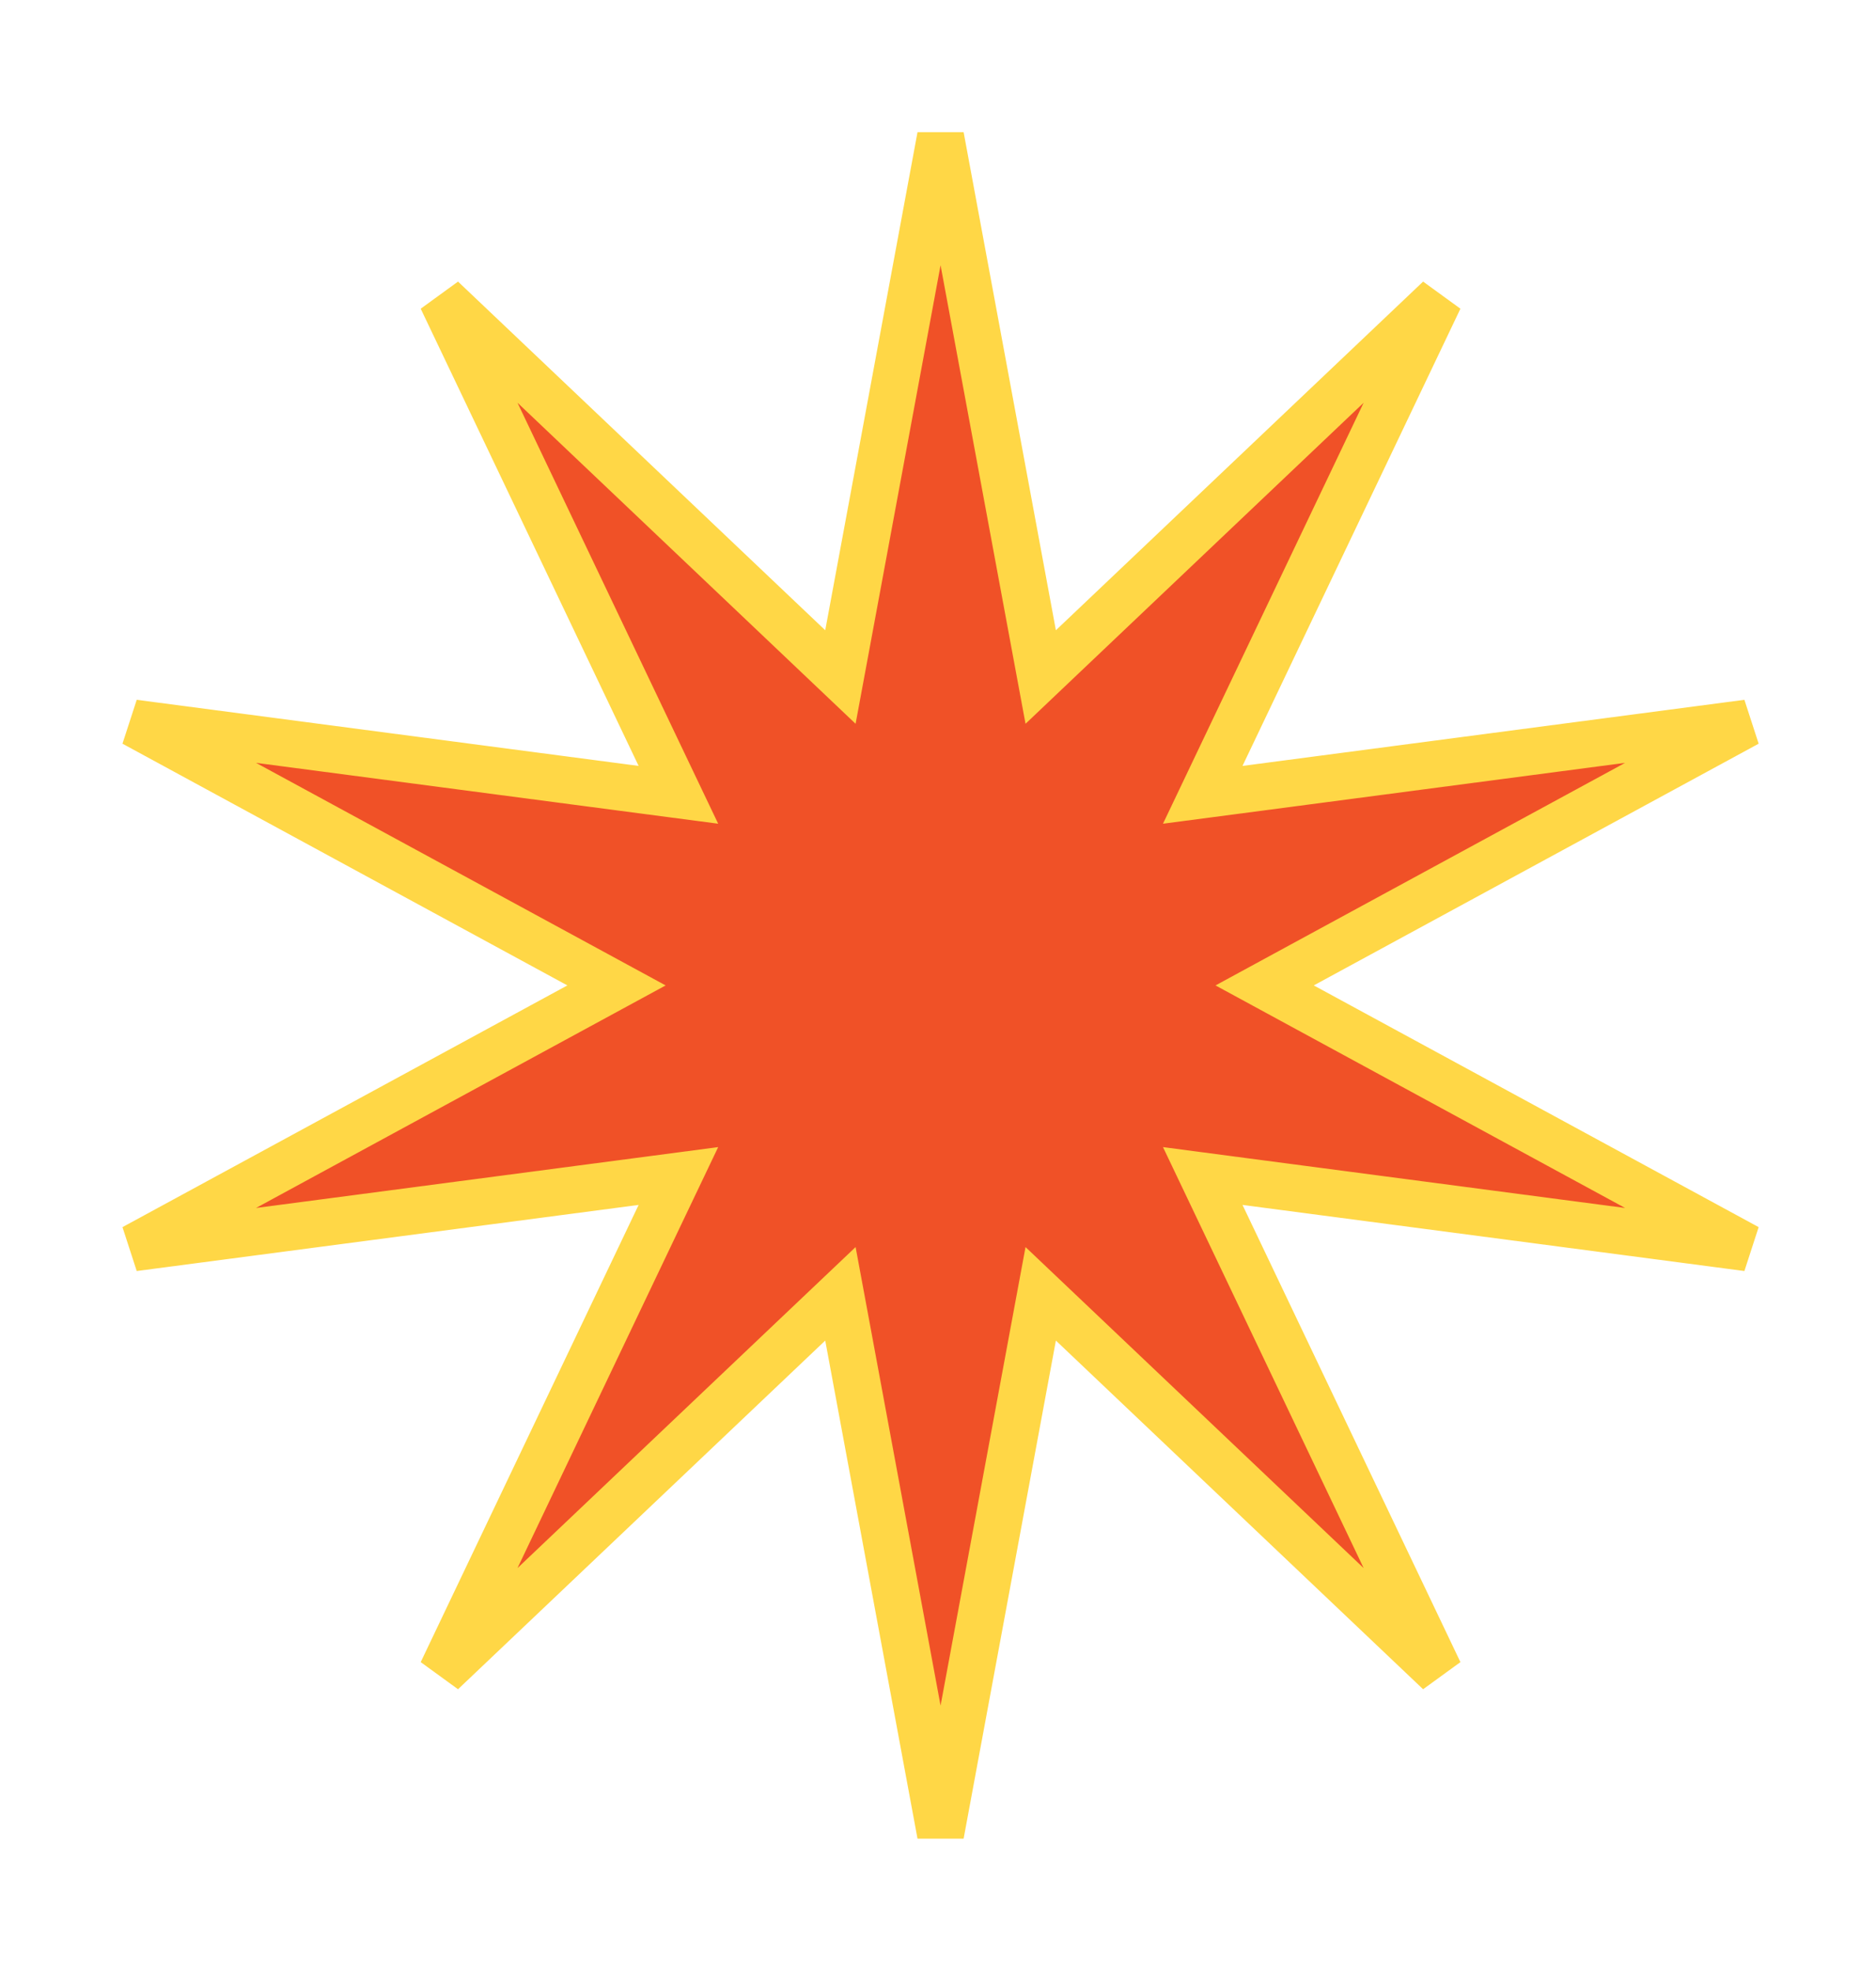 <svg width="120" height="126" viewBox="0 0 120 126" fill="none" xmlns="http://www.w3.org/2000/svg">
<path d="M66.066 40.564L66.57 43.28L68.574 41.378L92.063 19.089L78.124 48.317L76.935 50.81L79.673 50.45L111.778 46.224L83.321 61.676L80.894 62.995L83.321 64.313L111.778 79.765L79.673 75.54L76.935 75.179L78.124 77.672L92.063 106.9L68.574 84.611L66.57 82.71L66.066 85.426L60.164 117.265L54.262 85.426L53.758 82.71L51.754 84.611L28.265 106.9L42.204 77.672L43.394 75.179L40.655 75.54L8.55 79.765L37.007 64.313L39.435 62.995L37.007 61.676L8.55 46.224L40.655 50.45L43.394 50.81L42.204 48.317L28.265 19.089L51.754 41.378L53.758 43.28L54.262 40.564L60.164 8.724L66.066 40.564Z" fill="#F05127" stroke="#FFD746" stroke-width="3"/>
</svg>
